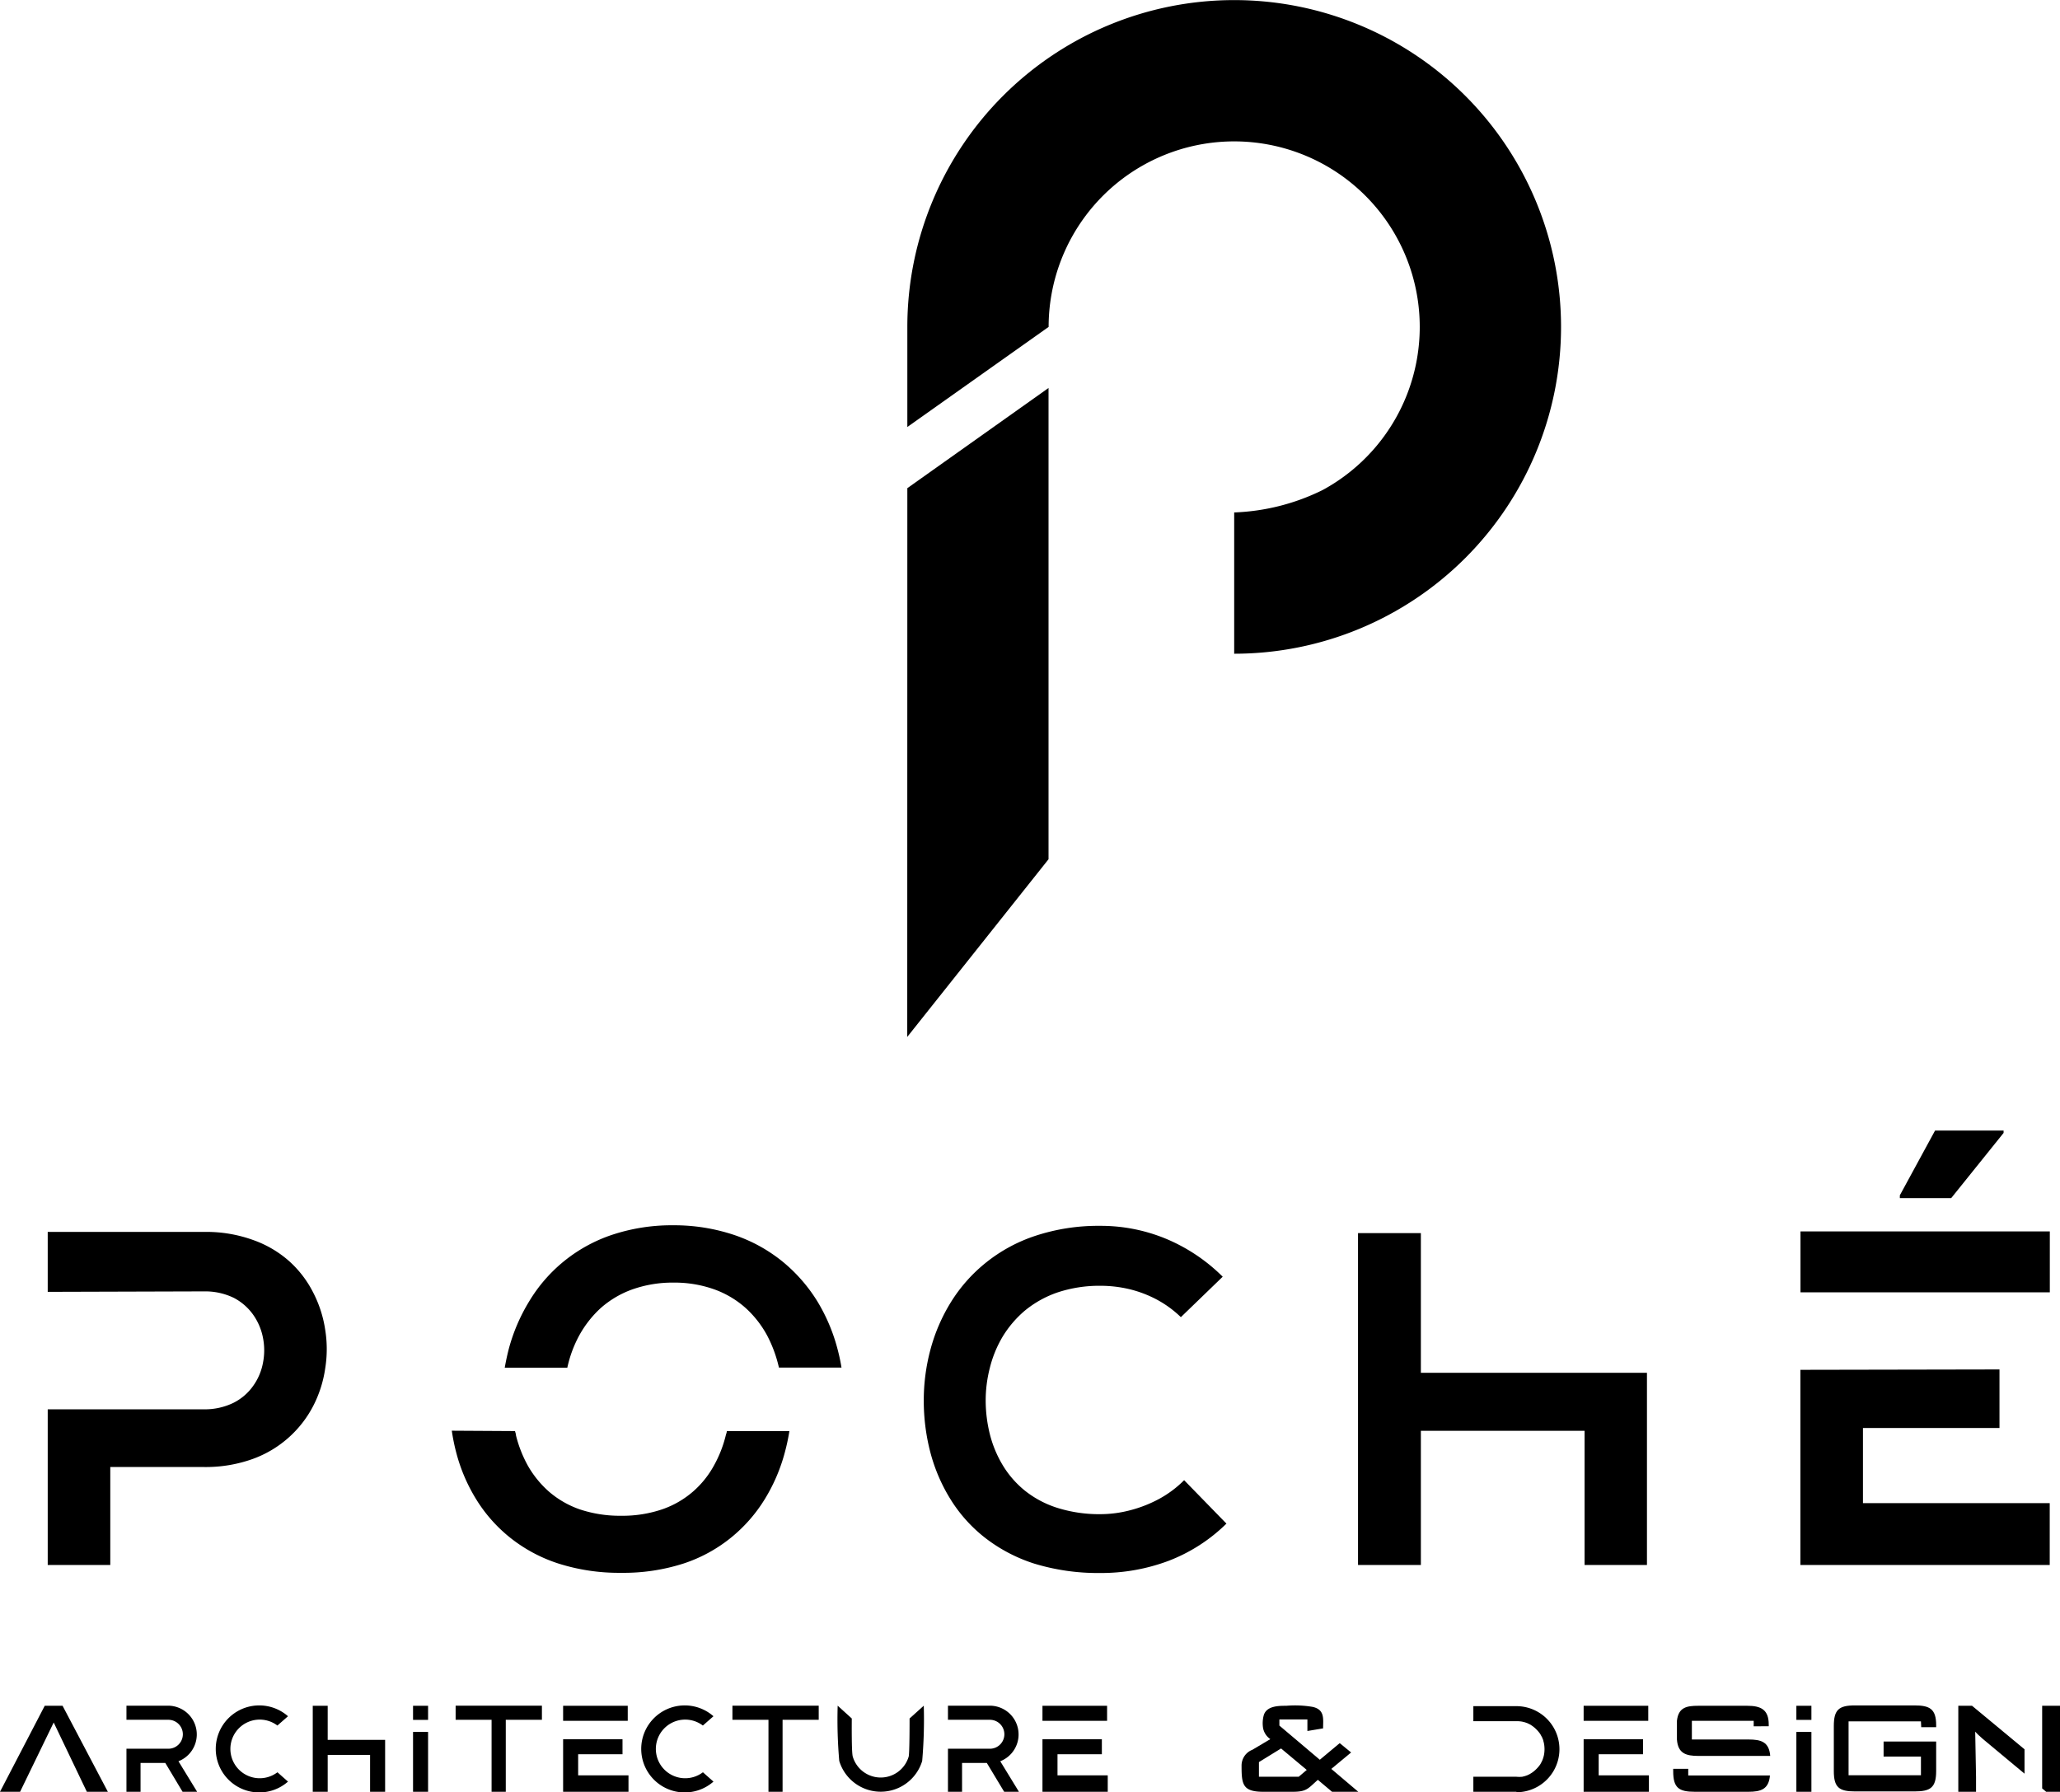 <svg id="Layer_1" data-name="Layer 1" xmlns="http://www.w3.org/2000/svg" xmlns:xlink="http://www.w3.org/1999/xlink" viewBox="0 0 220.59 191.93"><defs><style>.cls-1{fill:none;}.cls-2{clip-path:url(#clip-path);}</style><clipPath id="clip-path" transform="translate(-12.89 -11.2)"><rect class="cls-1" x="-79.24" y="-79.66" width="408.83" height="382.6"/></clipPath></defs><polygon points="112.28 41.55 112.28 92.02 97.15 111.05 97.16 52.28 112.28 41.55"/><g class="cls-2"><path d="M110.05,56.93l15.13-10.72a19.87,19.87,0,1,1,29.34,17.47,23.23,23.23,0,0,1-9.47,2.4V81.21a35,35,0,1,0-35-35Z" transform="translate(-12.89 -11.2)"/></g><g class="cls-2"><polygon points="214.55 121.08 207.21 121.08 203.44 128.01 203.44 128.31 208.94 128.31 214.55 121.33 214.55 121.08"/></g><g class="cls-2"><path d="M232.39,143.08h-26.7v6.52h26.7ZM34.79,149.5a7,7,0,0,1,3.15.7A5.88,5.88,0,0,1,40,152a6.38,6.38,0,0,1,1.05,2.47,6.91,6.91,0,0,1,0,2.68,6.17,6.17,0,0,1-1.05,2.47,5.71,5.71,0,0,1-2.1,1.81,7,7,0,0,1-3.16.7H18V178.8H24.7V168.31H34.79a14.83,14.83,0,0,0,5.18-.87,11.81,11.81,0,0,0,6.46-5.67,12.68,12.68,0,0,0,1.28-4,13,13,0,0,0,0-4.18,12.74,12.74,0,0,0-1.3-4,11.44,11.44,0,0,0-2.58-3.35A11.66,11.66,0,0,0,40,144a14.72,14.72,0,0,0-5.16-.87q-4.21,0-8.41,0H18v6.42ZM85,142.42a20.26,20.26,0,0,0-6.65,1.05,16.42,16.42,0,0,0-8.79,7.09,19.33,19.33,0,0,0-2.19,5.11c-.17.66-.31,1.32-.43,2h6.7a13,13,0,0,1,1.27-3.44,11.47,11.47,0,0,1,2.28-2.92,10.41,10.41,0,0,1,3.35-2,12.93,12.93,0,0,1,4.46-.75,12.68,12.68,0,0,1,4.45.75,10.24,10.24,0,0,1,3.32,2,11.13,11.13,0,0,1,2.26,2.9,14,14,0,0,1,1.27,3.45v0H103a20.17,20.17,0,0,0-.43-2,19.14,19.14,0,0,0-2.16-5.1,17.09,17.09,0,0,0-3.67-4.21,16.66,16.66,0,0,0-5.14-2.86A20.22,20.22,0,0,0,85,142.42m-23.73,22a21,21,0,0,0,.48,2.36,18.26,18.26,0,0,0,2.14,5,16,16,0,0,0,3.62,4.09,16.36,16.36,0,0,0,5.16,2.77,21.38,21.38,0,0,0,6.72,1,21,21,0,0,0,6.71-1,16,16,0,0,0,5.11-2.8,16.25,16.25,0,0,0,3.6-4.13,18.74,18.74,0,0,0,2.13-5,21.42,21.42,0,0,0,.48-2.25H90.72c0,.14-.06.27-.1.41a12.87,12.87,0,0,1-1.29,3.3,10.15,10.15,0,0,1-2.22,2.76,10,10,0,0,1-3.28,1.9,13.24,13.24,0,0,1-4.43.7,13.57,13.57,0,0,1-4.44-.69,10.15,10.15,0,0,1-3.28-1.89,10.9,10.9,0,0,1-2.24-2.74,13.27,13.27,0,0,1-1.3-3.3c0-.15-.07-.3-.1-.45Zm78.42,5.3a11.57,11.57,0,0,1-2.67,2,13.77,13.77,0,0,1-3.11,1.22,12.66,12.66,0,0,1-3.19.42,14.92,14.92,0,0,1-4.65-.69,10.76,10.76,0,0,1-3.47-1.86,10.45,10.45,0,0,1-2.35-2.72,12.23,12.23,0,0,1-1.36-3.28,15,15,0,0,1-.45-3.53,14,14,0,0,1,.44-3.57,12.34,12.34,0,0,1,1.38-3.37,11.4,11.4,0,0,1,2.4-2.8,11.26,11.26,0,0,1,3.48-1.93,14.25,14.25,0,0,1,4.58-.71,13.47,13.47,0,0,1,3.1.36,12.53,12.53,0,0,1,2.93,1.11,11.54,11.54,0,0,1,2.59,1.89l4.48-4.33a18.93,18.93,0,0,0-6.11-4.08,18.26,18.26,0,0,0-7-1.37,21.49,21.49,0,0,0-6.92,1.06,16.92,16.92,0,0,0-5.31,2.87,16.67,16.67,0,0,0-3.75,4.22,18.9,18.9,0,0,0-2.21,5.12,21,21,0,0,0-.71,5.53,21.85,21.85,0,0,0,.71,5.48,18.35,18.35,0,0,0,2.15,5,15.77,15.77,0,0,0,3.68,4.11,17,17,0,0,0,5.31,2.79,23.32,23.32,0,0,0,7,1,20.52,20.52,0,0,0,7.33-1.29,18,18,0,0,0,6.23-4Zm25.35-11.46v-15h-6.73V178.8h6.73V164.43h17.53V178.8h6.68V158.22H165.05Zm40.64-.36V178.8h26.7v-6.62h-20v-8.05H227v-6.27Z" transform="translate(-12.89 -11.2)"/></g><rect x="169.58" y="182.68" width="6.92" height="1.61"/><path d="M120.42,203.09H122L120,199.82a3.08,3.08,0,0,0-1.13-5.95h-4.47v1.51h4.49a1.55,1.55,0,0,1,0,3.1h-4.49v4.61h1.51V200h2.65Z" transform="translate(-12.89 -11.2)"/><path d="M110.29,195.24c0,.51,0,3.54-.09,4.06a3.12,3.12,0,0,1-6,0c-.13-.52-.1-3.55-.1-4.06l-1.51-1.37a51,51,0,0,0,.17,5.92,4.64,4.64,0,0,0,8.88,0,51,51,0,0,0,.17-5.92Z" transform="translate(-12.89 -11.2)"/><path d="M32.44,203.09H34L32,199.82a3.08,3.08,0,0,0-1.12-5.95H26.43v1.51h4.49a1.55,1.55,0,0,1,0,3.1H26.43v4.61h1.51V200h2.65Z" transform="translate(-12.89 -11.2)"/><path d="M218.59,195.55h-7.75v5.77h7.75v-2h-4v-1.61h5.63v3.15c0,1.79-.61,2.19-2.32,2.19h-6.38c-1.71,0-2.26-.44-2.26-2.19v-4.81c0-1.75.54-2.21,2.26-2.21h6.38c1.64,0,2.32.38,2.32,2.12v.21h-1.6Z" transform="translate(-12.89 -11.2)"/><path d="M42.6,196a3.14,3.14,0,1,0,0,5l1.13,1a4.66,4.66,0,1,1,0-7L42.59,196" transform="translate(-12.89 -11.2)"/><path d="M88.16,196a3.14,3.14,0,1,0,0,5l1.13,1a4.66,4.66,0,1,1,0-7L88.15,196" transform="translate(-12.89 -11.2)"/><rect x="111.63" y="182.68" width="6.92" height="1.61"/><rect x="60.3" y="182.68" width="6.92" height="1.61"/><path d="M155.45,200.64l2.12-1.76-1.22-1-2.13,1.78L149.89,196v-.66h3v1.24l1.68-.28c0-1,.21-2-1.11-2.3a11.2,11.2,0,0,0-2.83-.12c-.8,0-2.1,0-2.41,1a3.24,3.24,0,0,0-.07,1.42,1.85,1.85,0,0,0,.77,1.15L147,198.59a1.81,1.81,0,0,0-1.16,1.71c0,2,.11,2.79,2.34,2.79h3.13c1.53,0,1.65-.36,2.7-1.28l1.52,1.28h2.81Zm-3.49.84H147.7v-1.57l2.37-1.46,2.75,2.3Z" transform="translate(-12.89 -11.2)"/><rect x="192.36" y="182.68" width="1.61" height="1.51"/><rect x="192.36" y="185.48" width="1.61" height="6.41"/><polygon points="6.7 182.68 11.55 191.89 9.3 191.89 5.75 184.47 2.15 191.89 0 191.89 4.79 182.68 6.7 182.68"/><polygon points="33.49 191.89 33.49 187.94 33.49 186.26 33.49 182.68 35.09 182.68 35.09 186.33 41.24 186.33 41.24 191.89 39.63 191.89 39.63 187.94 35.09 187.94 35.09 191.89 33.49 191.89"/><rect x="44.23" y="185.48" width="1.61" height="6.41"/><rect x="44.23" y="182.68" width="1.61" height="1.51"/><path d="M225.47,197.64l-.29-.24-.43-.39c-.12-.12-.24-.23-.35-.36l.09,4.88v1.56h-1.9v-9.21h1.47l2.68,2.22,2.94,2.44v2.61l-.36-.3-4-3.33" transform="translate(-12.89 -11.2)"/><polygon points="218.68 182.68 220.59 182.68 220.59 184.31 220.59 189.11 220.59 191.89 219.11 191.89 218.68 191.53 218.68 189.01 218.68 182.68"/><polygon points="113.24 187.87 113.24 190.13 118.62 190.13 118.62 191.89 111.63 191.89 111.63 186.26 117.99 186.26 117.99 187.87 113.24 187.87"/><polygon points="171.19 187.87 171.19 190.13 176.57 190.13 176.57 191.89 169.58 191.89 169.58 186.26 175.94 186.26 175.94 187.87 171.19 187.87"/><path d="M200.68,196.08v-.59h-6.62c0,.66,0,1.31,0,2h6.06c1.33,0,2.21.24,2.33,1.76h-7.69c-1.32,0-2.19-.26-2.3-1.76,0-.66,0-1.31,0-2,.16-1.45,1.05-1.61,2.29-1.61H200c1.46,0,2.29.42,2.29,2v.19Z" transform="translate(-12.89 -11.2)"/><path d="M193.67,201.34h8.75c-.12,1.5-1,1.75-2.32,1.75h-5.72c-1.72,0-2.32-.42-2.32-2.2v-.26h1.61Z" transform="translate(-12.89 -11.2)"/><path d="M175.27,203.09h-4.61v-1.61h4.61a3.35,3.35,0,0,0,.63,0l.28-.07.26-.09.25-.12.24-.15a3,3,0,0,0,.47-.39,3.55,3.55,0,0,0,.4-.47,2,2,0,0,0,.14-.25,1.92,1.92,0,0,0,.12-.25,2,2,0,0,0,.09-.26,2.68,2.68,0,0,0,.07-.27,3.34,3.34,0,0,0,0-1.26,2.68,2.68,0,0,0-.07-.27c0-.09-.06-.18-.09-.27s-.07-.16-.12-.24a2,2,0,0,0-.14-.25,3.55,3.55,0,0,0-.4-.47,3,3,0,0,0-.47-.39,1.58,1.58,0,0,0-.24-.15l-.25-.12-.26-.09-.28-.07a3.35,3.35,0,0,0-.63-.05h-4.61v-1.61h4.61a4.61,4.61,0,1,1,0,9.22Z" transform="translate(-12.89 -11.2)"/><polygon points="61.91 187.87 61.91 190.13 67.3 190.13 67.3 191.89 60.3 191.89 60.3 186.26 66.66 186.26 66.66 187.87 61.91 187.87"/><polygon points="54.16 186.95 54.16 187.52 54.16 191.89 52.64 191.89 52.64 188.6 52.64 188.03 52.64 184.18 48.79 184.18 48.79 182.67 58.03 182.67 58.03 184.18 54.16 184.18 54.16 186.95"/><polygon points="83.8 186.95 83.8 187.52 83.8 191.89 82.29 191.89 82.29 188.6 82.29 188.03 82.29 184.18 78.43 184.18 78.43 182.67 87.67 182.67 87.67 184.18 83.8 184.18 83.8 186.95"/></svg>